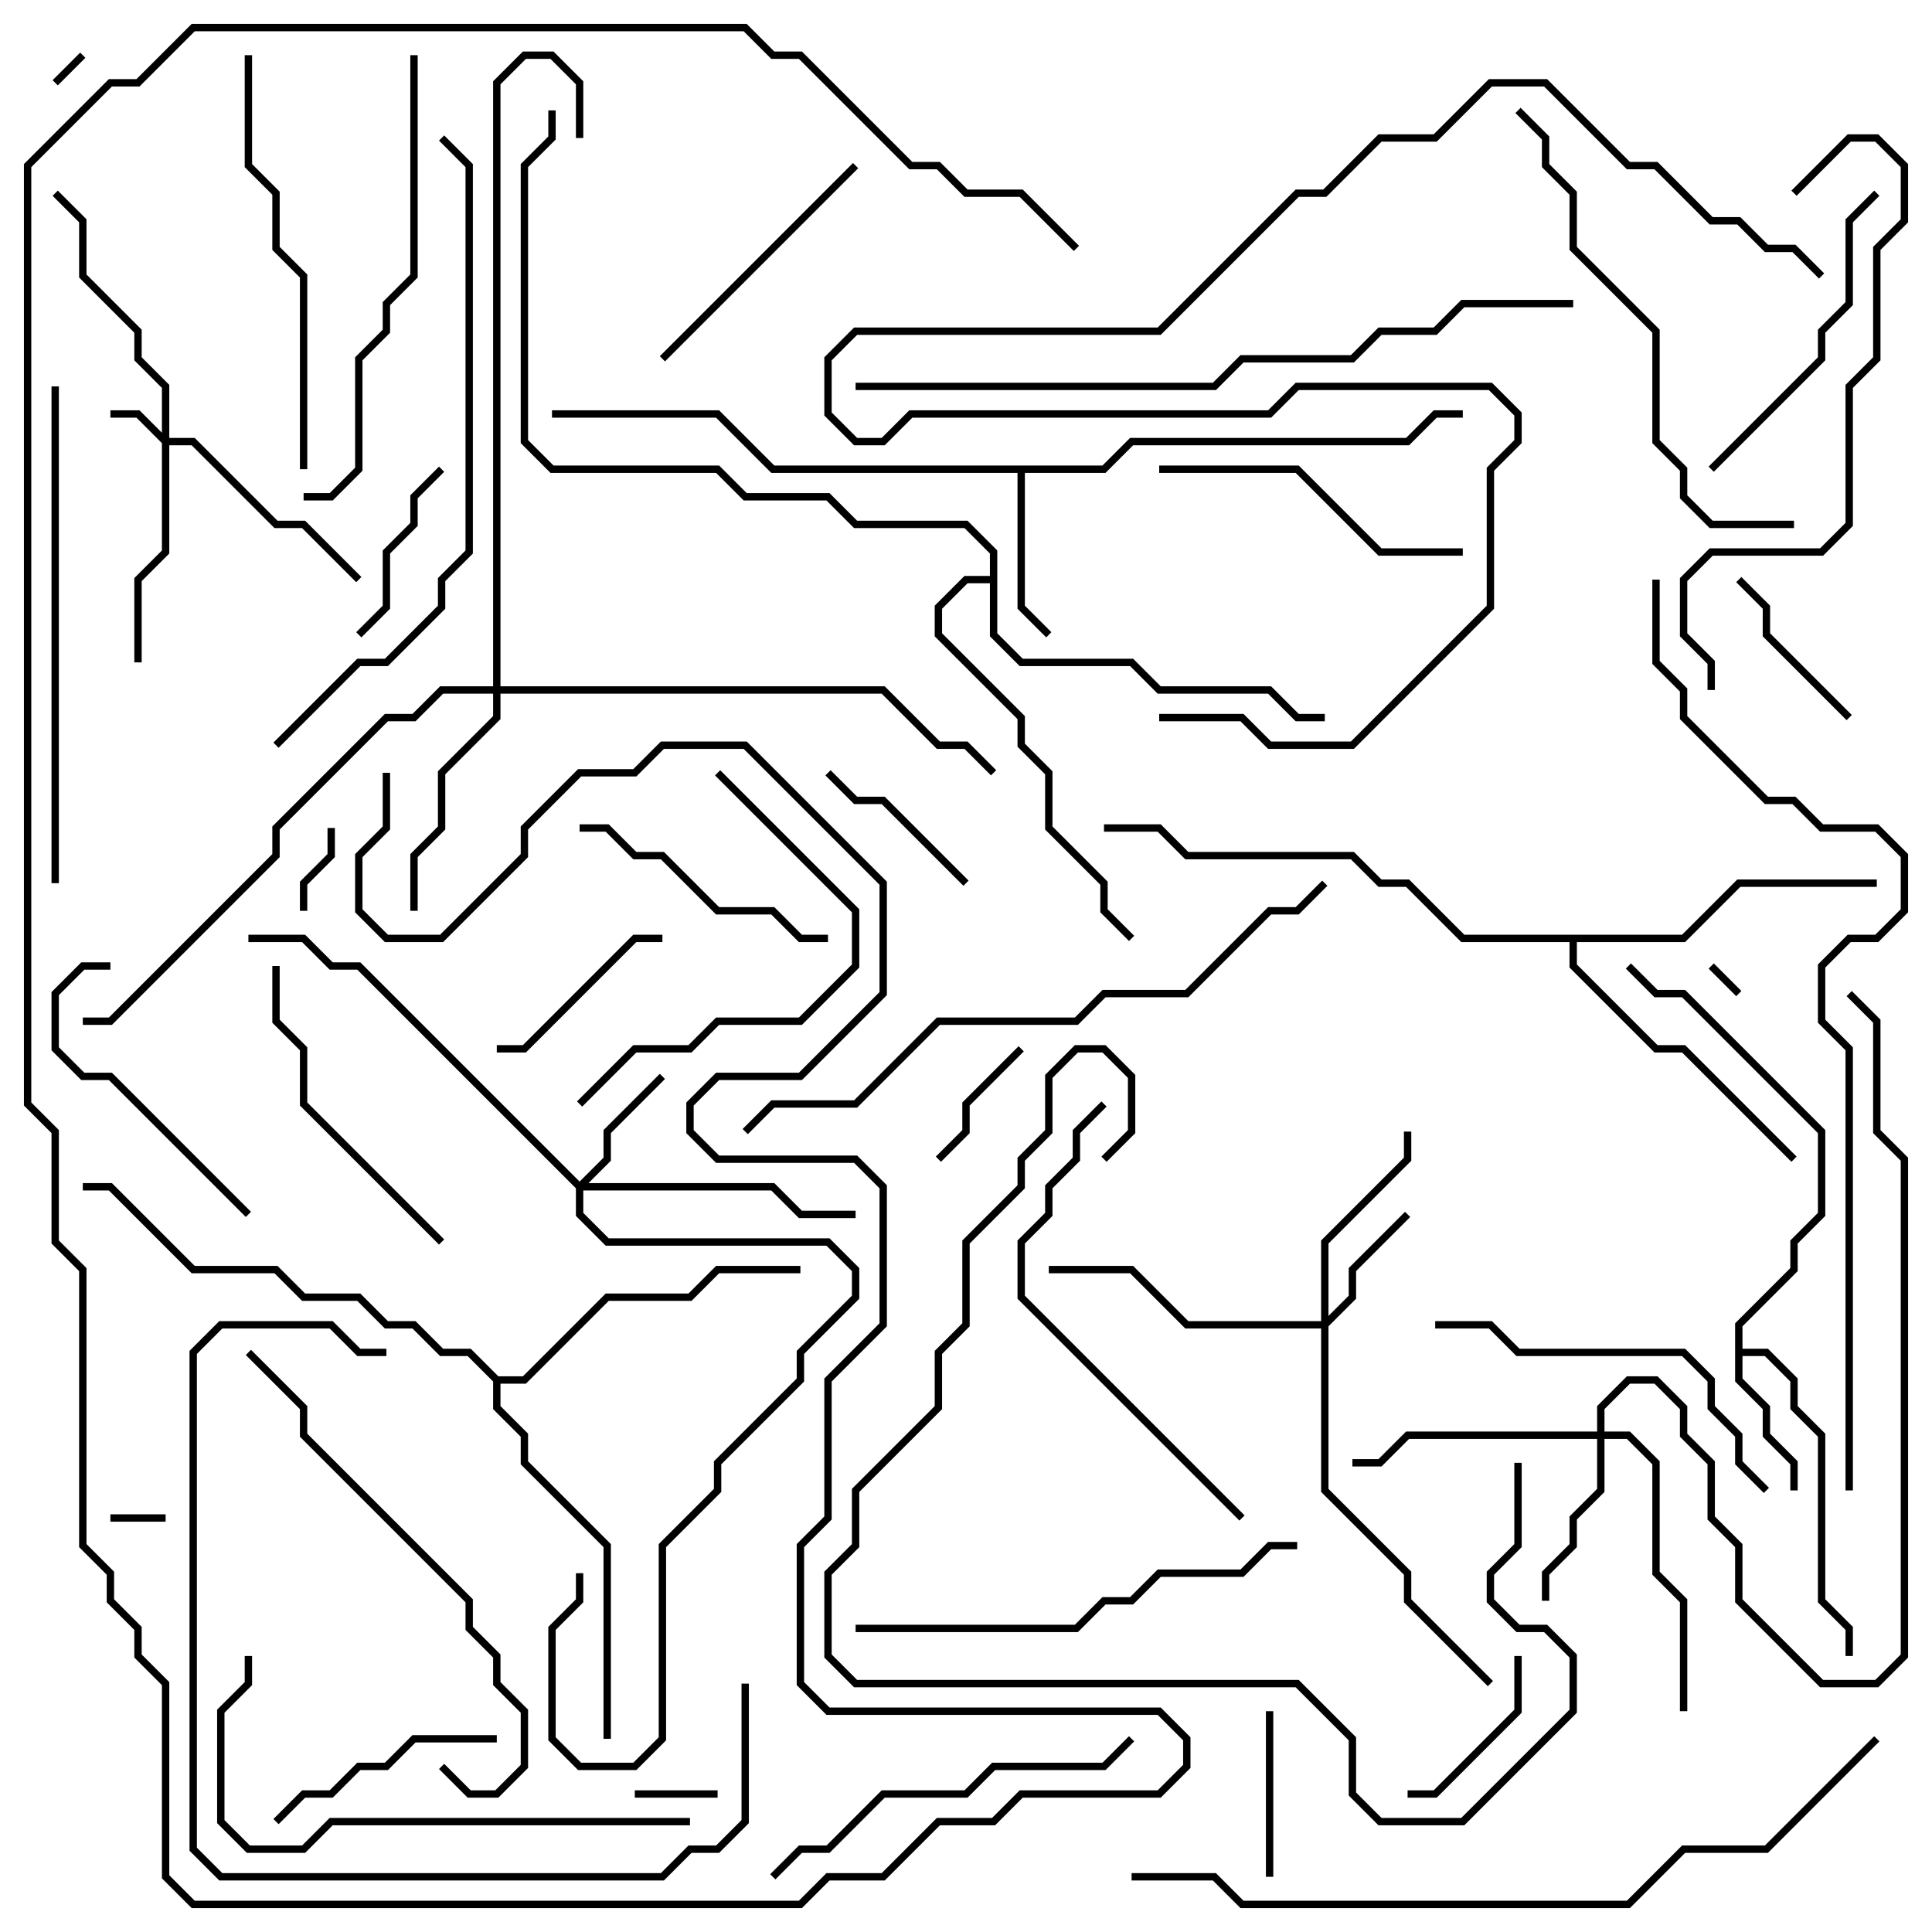 <svg version="1.1" width="105" height="105" xmlns="http://www.w3.org/2000/svg"><path d="M94.3,71.917L97.3,68.917L97.3,67.417L98.8,65.917L98.8,61.583L91.417,54.2L89.917,54.2L88.359,52.641L88.641,52.359L90.083,53.8L91.583,53.8L99.2,61.417L99.2,66.083L97.7,67.583L97.7,69.083L94.7,72.083L94.7,73.3L96.083,73.3L97.7,74.917L97.7,76.417L99.2,77.917L99.2,86.917L100.7,88.417L100.7,90L100.3,90L100.3,88.583L98.8,87.083L98.8,78.083L97.3,76.583L97.3,75.083L95.917,73.7L94.7,73.7L94.7,74.917L96.2,76.417L96.2,77.917L97.7,79.417L97.7,81L97.3,81L97.3,79.583L95.8,78.083L95.8,76.583L94.3,75.083z" stroke="none"/><path d="M59.917,25.3L61.417,23.8L76.417,23.8L77.917,22.3L79.5,22.3L79.5,22.7L78.083,22.7L76.583,24.2L61.583,24.2L60.083,25.7L55.7,25.7L55.7,32.917L57.141,34.359L56.859,34.641L55.3,33.083L55.3,25.7L41.917,25.7L38.917,22.7L30,22.7L30,22.3L39.083,22.3L42.083,25.3z" stroke="none"/><path d="M91.417,50.8L94.417,47.8L102,47.8L102,48.2L94.583,48.2L91.583,51.2L85.7,51.2L85.7,52.417L90.083,56.8L91.583,56.8L97.641,62.859L97.359,63.141L91.417,57.2L89.917,57.2L85.3,52.583L85.3,51.2L79.417,51.2L76.417,48.2L74.917,48.2L73.417,46.7L64.417,46.7L62.917,45.2L60,45.2L60,44.8L63.083,44.8L64.583,46.3L73.583,46.3L75.083,47.8L76.583,47.8L79.583,50.8z" stroke="none"/><path d="M27.083,74.8L28.417,74.8L32.917,70.3L37.417,70.3L38.917,68.8L43.5,68.8L43.5,69.2L39.083,69.2L37.583,70.7L33.083,70.7L28.583,75.2L27.2,75.2L27.2,76.417L28.7,77.917L28.7,79.417L33.2,83.917L33.2,94.5L32.8,94.5L32.8,84.083L28.3,79.583L28.3,78.083L26.8,76.583L26.8,75.083L25.417,73.7L23.917,73.7L22.417,72.2L20.917,72.2L19.417,70.7L16.417,70.7L14.917,69.2L10.417,69.2L5.917,64.7L4.5,64.7L4.5,64.3L6.083,64.3L10.583,68.8L15.083,68.8L16.583,70.3L19.583,70.3L21.083,71.8L22.583,71.8L24.083,73.3L25.583,73.3z" stroke="none"/><path d="M53.8,31.3L53.8,30.083L52.417,28.7L46.417,28.7L44.917,27.2L40.417,27.2L38.917,25.7L29.917,25.7L28.3,24.083L28.3,8.917L29.8,7.417L29.8,6L30.2,6L30.2,7.583L28.7,9.083L28.7,23.917L30.083,25.3L39.083,25.3L40.583,26.8L45.083,26.8L46.583,28.3L52.583,28.3L54.2,29.917L54.2,34.417L55.583,35.8L61.583,35.8L63.083,37.3L69.083,37.3L70.583,38.8L72,38.8L72,39.2L70.417,39.2L68.917,37.7L62.917,37.7L61.417,36.2L55.417,36.2L53.8,34.583L53.8,31.7L52.583,31.7L51.2,33.083L51.2,34.417L55.7,38.917L55.7,40.417L57.2,41.917L57.2,44.917L60.2,47.917L60.2,49.417L61.641,50.859L61.359,51.141L59.8,49.583L59.8,48.083L56.8,45.083L56.8,42.083L55.3,40.583L55.3,39.083L50.8,34.583L50.8,32.917L52.417,31.3z" stroke="none"/><path d="M8.8,23.517L8.8,21.083L7.3,19.583L7.3,18.083L4.3,15.083L4.3,12.083L2.859,10.641L3.141,10.359L4.7,11.917L4.7,14.917L7.7,17.917L7.7,19.417L9.2,20.917L9.2,23.8L10.583,23.8L15.083,28.3L16.583,28.3L19.641,31.359L19.359,31.641L16.417,28.7L14.917,28.7L10.417,24.2L9.2,24.2L9.2,30.083L7.7,31.583L7.7,36L7.3,36L7.3,31.417L8.8,29.917L8.8,24.083L7.417,22.7L6,22.7L6,22.3L7.583,22.3z" stroke="none"/><path d="M71.8,71.8L71.8,67.417L76.3,62.917L76.3,61.5L76.7,61.5L76.7,63.083L72.2,67.583L72.2,71.517L73.3,70.417L73.3,68.917L76.359,65.859L76.641,66.141L73.7,69.083L73.7,70.583L72.2,72.083L72.2,80.917L76.7,85.417L76.7,86.917L81.141,91.359L80.859,91.641L76.3,87.083L76.3,85.583L71.8,81.083L71.8,72.2L64.417,72.2L61.417,69.2L57,69.2L57,68.8L61.583,68.8L64.583,71.8z" stroke="none"/><path d="M31.5,64.217L32.8,62.917L32.8,61.417L35.859,58.359L36.141,58.641L33.2,61.583L33.2,63.083L31.983,64.3L42.083,64.3L43.583,65.8L46.5,65.8L46.5,66.2L43.417,66.2L41.917,64.7L31.7,64.7L31.7,65.917L33.083,67.3L45.083,67.3L46.7,68.917L46.7,70.583L43.7,73.583L43.7,75.083L39.2,79.583L39.2,81.083L36.2,84.083L36.2,94.583L34.583,96.2L31.417,96.2L29.8,94.583L29.8,88.417L31.3,86.917L31.3,85.5L31.7,85.5L31.7,87.083L30.2,88.583L30.2,94.417L31.583,95.8L34.417,95.8L35.8,94.417L35.8,83.917L38.8,80.917L38.8,79.417L43.3,74.917L43.3,73.417L46.3,70.417L46.3,69.083L44.917,67.7L32.917,67.7L31.3,66.083L31.3,64.583L19.417,52.7L17.917,52.7L16.417,51.2L13.5,51.2L13.5,50.8L16.583,50.8L18.083,52.3L19.583,52.3z" stroke="none"/><path d="M86.8,77.8L86.8,76.417L88.417,74.8L90.083,74.8L91.7,76.417L91.7,77.917L93.2,79.417L93.2,82.417L94.7,83.917L94.7,86.917L99.083,91.3L101.917,91.3L103.3,89.917L103.3,63.083L101.8,61.583L101.8,55.583L100.359,54.141L100.641,53.859L102.2,55.417L102.2,61.417L103.7,62.917L103.7,90.083L102.083,91.7L98.917,91.7L94.3,87.083L94.3,84.083L92.8,82.583L92.8,79.583L91.3,78.083L91.3,76.583L89.917,75.2L88.583,75.2L87.2,76.583L87.2,77.8L88.583,77.8L90.2,79.417L90.2,85.417L91.7,86.917L91.7,93L91.3,93L91.3,87.083L89.8,85.583L89.8,79.583L88.417,78.2L87.2,78.2L87.2,81.083L85.7,82.583L85.7,84.083L84.2,85.583L84.2,87L83.8,87L83.8,85.417L85.3,83.917L85.3,82.417L86.8,80.917L86.8,78.2L76.583,78.2L75.083,79.7L73.5,79.7L73.5,79.3L74.917,79.3L76.417,77.8z" stroke="none"/><path d="M26.8,37.3L26.8,4.417L28.417,2.8L30.083,2.8L31.7,4.417L31.7,7.5L31.3,7.5L31.3,4.583L29.917,3.2L28.583,3.2L27.2,4.583L27.2,37.3L48.083,37.3L51.083,40.3L52.583,40.3L54.141,41.859L53.859,42.141L52.417,40.7L50.917,40.7L47.917,37.7L27.2,37.7L27.2,39.083L24.2,42.083L24.2,45.083L22.7,46.583L22.7,49.5L22.3,49.5L22.3,46.417L23.8,44.917L23.8,41.917L26.8,38.917L26.8,37.7L24.083,37.7L22.583,39.2L21.083,39.2L15.2,45.083L15.2,46.583L6.083,55.7L4.5,55.7L4.5,55.3L5.917,55.3L14.8,46.417L14.8,44.917L20.917,38.8L22.417,38.8L23.917,37.3z" stroke="none"/><path d="M3.141,4.641L2.859,4.359L4.359,2.859L4.641,3.141z" stroke="none"/><path d="M92.859,52.641L93.141,52.359L94.641,53.859L94.359,54.141z" stroke="none"/><path d="M9,82.3L9,82.7L6,82.7L6,82.3z" stroke="none"/><path d="M34.5,97.7L34.5,97.3L39,97.3L39,97.7z" stroke="none"/><path d="M16.7,49.5L16.3,49.5L16.3,47.917L17.8,46.417L17.8,45L18.2,45L18.2,46.583L16.7,48.083z" stroke="none"/><path d="M51.141,63.141L50.859,62.859L52.3,61.417L52.3,59.917L55.359,56.859L55.641,57.141L52.7,60.083L52.7,61.583z" stroke="none"/><path d="M68.8,93L69.2,93L69.2,102L68.8,102z" stroke="none"/><path d="M76.5,97.7L76.5,97.3L77.917,97.3L82.3,92.917L82.3,90L82.7,90L82.7,93.083L78.083,97.7z" stroke="none"/><path d="M44.859,42.141L45.141,41.859L46.583,43.3L48.083,43.3L52.641,47.859L52.359,48.141L47.917,43.7L46.417,43.7z" stroke="none"/><path d="M94.359,31.641L94.641,31.359L96.2,32.917L96.2,34.417L100.641,38.859L100.359,39.141L95.8,34.583L95.8,33.083z" stroke="none"/><path d="M23.859,25.359L24.141,25.641L22.7,27.083L22.7,28.583L21.2,30.083L21.2,33.083L19.641,34.641L19.359,34.359L20.8,32.917L20.8,29.917L22.3,28.417L22.3,26.917z" stroke="none"/><path d="M36,50.8L36,51.2L34.583,51.2L28.583,57.2L27,57.2L27,56.8L28.417,56.8L34.417,50.8z" stroke="none"/><path d="M15.141,99.141L14.859,98.859L16.417,97.3L17.917,97.3L19.417,95.8L20.917,95.8L22.417,94.3L27,94.3L27,94.7L22.583,94.7L21.083,96.2L19.583,96.2L18.083,97.7L16.583,97.7z" stroke="none"/><path d="M31.5,45.2L31.5,44.8L33.083,44.8L34.583,46.3L36.083,46.3L39.083,49.3L42.083,49.3L43.583,50.8L45,50.8L45,51.2L43.417,51.2L41.917,49.7L38.917,49.7L35.917,46.7L34.417,46.7L32.917,45.2z" stroke="none"/><path d="M46.359,8.859L46.641,9.141L36.141,19.641L35.859,19.359z" stroke="none"/><path d="M13.641,65.859L13.359,66.141L5.917,58.7L4.417,58.7L2.8,57.083L2.8,53.917L4.417,52.3L6,52.3L6,52.7L4.583,52.7L3.2,54.083L3.2,56.917L4.583,58.3L6.083,58.3z" stroke="none"/><path d="M79.5,29.8L79.5,30.2L74.917,30.2L70.417,25.7L63,25.7L63,25.3L70.583,25.3L75.083,29.8z" stroke="none"/><path d="M93.141,25.641L92.859,25.359L98.8,19.417L98.8,17.917L100.3,16.417L100.3,11.917L101.859,10.359L102.141,10.641L100.7,12.083L100.7,16.583L99.2,18.083L99.2,19.583z" stroke="none"/><path d="M24.141,67.359L23.859,67.641L16.3,60.083L16.3,57.083L14.8,55.583L14.8,52.5L15.2,52.5L15.2,55.417L16.7,56.917L16.7,59.917z" stroke="none"/><path d="M31.641,60.141L31.359,59.859L34.417,56.8L37.417,56.8L38.917,55.3L43.417,55.3L46.3,52.417L46.3,49.583L38.859,42.141L39.141,41.859L46.7,49.417L46.7,52.583L43.583,55.7L39.083,55.7L37.583,57.2L34.583,57.2z" stroke="none"/><path d="M96.141,80.859L95.859,81.141L94.3,79.583L94.3,78.083L92.8,76.583L92.8,75.083L91.417,73.7L82.417,73.7L80.917,72.2L78,72.2L78,71.8L81.083,71.8L82.583,73.3L91.583,73.3L93.2,74.917L93.2,76.417L94.7,77.917L94.7,79.417z" stroke="none"/><path d="M42.141,102.141L41.859,101.859L43.417,100.3L44.917,100.3L47.917,97.3L52.417,97.3L53.917,95.8L59.917,95.8L61.359,94.359L61.641,94.641L60.083,96.2L54.083,96.2L52.583,97.7L48.083,97.7L45.083,100.7L43.583,100.7z" stroke="none"/><path d="M13.3,3L13.7,3L13.7,8.917L15.2,10.417L15.2,13.417L16.7,14.917L16.7,25.5L16.3,25.5L16.3,15.083L14.8,13.583L14.8,10.583L13.3,9.083z" stroke="none"/><path d="M59.859,59.859L60.141,60.141L58.7,61.583L58.7,63.083L57.2,64.583L57.2,66.083L55.7,67.583L55.7,70.417L67.641,82.359L67.359,82.641L55.3,70.583L55.3,67.417L56.8,65.917L56.8,64.417L58.3,62.917L58.3,61.417z" stroke="none"/><path d="M70.5,83.8L70.5,84.2L69.083,84.2L67.583,85.7L63.083,85.7L61.583,87.2L60.083,87.2L58.583,88.7L46.5,88.7L46.5,88.3L58.417,88.3L59.917,86.8L61.417,86.8L62.917,85.3L67.417,85.3L68.917,83.8z" stroke="none"/><path d="M16.5,27.2L16.5,26.8L17.917,26.8L19.3,25.417L19.3,19.417L20.8,17.917L20.8,16.417L22.3,14.917L22.3,3L22.7,3L22.7,15.083L21.2,16.583L21.2,18.083L19.7,19.583L19.7,25.583L18.083,27.2z" stroke="none"/><path d="M23.859,96.141L24.141,95.859L25.583,97.3L26.917,97.3L28.3,95.917L28.3,93.083L26.8,91.583L26.8,90.083L25.3,88.583L25.3,87.083L16.3,78.083L16.3,76.583L13.359,73.641L13.641,73.359L16.7,76.417L16.7,77.917L25.7,86.917L25.7,88.417L27.2,89.917L27.2,91.417L28.7,92.917L28.7,96.083L27.083,97.7L25.417,97.7z" stroke="none"/><path d="M37.5,98.8L37.5,99.2L18.083,99.2L16.583,100.7L13.417,100.7L11.8,99.083L11.8,92.917L13.3,91.417L13.3,90L13.7,90L13.7,91.583L12.2,93.083L12.2,98.917L13.583,100.3L16.417,100.3L17.917,98.8z" stroke="none"/><path d="M21,73.3L21,73.7L19.417,73.7L17.917,72.2L12.083,72.2L10.7,73.583L10.7,100.417L12.083,101.8L35.917,101.8L37.417,100.3L38.917,100.3L40.3,98.917L40.3,91.5L40.7,91.5L40.7,99.083L39.083,100.7L37.583,100.7L36.083,102.2L11.917,102.2L10.3,100.583L10.3,73.417L11.917,71.8L18.083,71.8L19.583,73.3z" stroke="none"/><path d="M3.2,48L2.8,48L2.8,21L3.2,21z" stroke="none"/><path d="M97.5,28.3L97.5,28.7L92.917,28.7L91.3,27.083L91.3,25.583L89.8,24.083L89.8,18.083L85.3,13.583L85.3,10.583L83.8,9.083L83.8,7.583L82.359,6.141L82.641,5.859L84.2,7.417L84.2,8.917L85.7,10.417L85.7,13.417L90.2,17.917L90.2,23.917L91.7,25.417L91.7,26.917L93.083,28.3z" stroke="none"/><path d="M93.2,37.5L92.8,37.5L92.8,36.083L91.3,34.583L91.3,31.417L92.917,29.8L98.917,29.8L100.3,28.417L100.3,20.917L101.8,19.417L101.8,13.417L103.3,11.917L103.3,9.083L101.917,7.7L100.583,7.7L97.641,10.641L97.359,10.359L100.417,7.3L102.083,7.3L103.7,8.917L103.7,12.083L102.2,13.583L102.2,19.583L100.7,21.083L100.7,28.583L99.083,30.2L93.083,30.2L91.7,31.583L91.7,34.417L93.2,35.917z" stroke="none"/><path d="M82.3,79.5L82.7,79.5L82.7,84.083L81.2,85.583L81.2,86.917L82.583,88.3L84.083,88.3L85.7,89.917L85.7,93.083L79.583,99.2L74.917,99.2L73.3,97.583L73.3,94.583L70.417,91.7L46.417,91.7L44.8,90.083L44.8,85.417L46.3,83.917L46.3,80.917L50.8,76.417L50.8,73.417L52.3,71.917L52.3,67.417L55.3,64.417L55.3,62.917L56.8,61.417L56.8,58.417L58.417,56.8L60.083,56.8L61.7,58.417L61.7,61.583L60.141,63.141L59.859,62.859L61.3,61.417L61.3,58.583L59.917,57.2L58.583,57.2L57.2,58.583L57.2,61.583L55.7,63.083L55.7,64.583L52.7,67.583L52.7,72.083L51.2,73.583L51.2,76.583L46.7,81.083L46.7,84.083L45.2,85.583L45.2,89.917L46.583,91.3L70.583,91.3L73.7,94.417L73.7,97.417L75.083,98.8L79.417,98.8L85.3,92.917L85.3,90.083L83.917,88.7L82.417,88.7L80.8,87.083L80.8,85.417L82.3,83.917z" stroke="none"/><path d="M15.141,40.641L14.859,40.359L19.417,35.8L20.917,35.8L23.8,32.917L23.8,31.417L25.3,29.917L25.3,9.083L23.859,7.641L24.141,7.359L25.7,8.917L25.7,30.083L24.2,31.583L24.2,33.083L21.083,36.2L19.583,36.2z" stroke="none"/><path d="M40.641,61.641L40.359,61.359L41.917,59.8L46.417,59.8L50.917,55.3L58.417,55.3L59.917,53.8L64.417,53.8L68.917,49.3L70.417,49.3L71.859,47.859L72.141,48.141L70.583,49.7L69.083,49.7L64.583,54.2L60.083,54.2L58.583,55.7L51.083,55.7L46.583,60.2L42.083,60.2z" stroke="none"/><path d="M85.5,16.3L85.5,16.7L79.583,16.7L78.083,18.2L75.083,18.2L73.583,19.7L67.583,19.7L66.083,21.2L46.5,21.2L46.5,20.8L65.917,20.8L67.417,19.3L73.417,19.3L74.917,17.8L77.917,17.8L79.417,16.3z" stroke="none"/><path d="M61.5,102.2L61.5,101.8L66.083,101.8L67.583,103.3L88.417,103.3L91.417,100.3L95.917,100.3L101.859,94.359L102.141,94.641L96.083,100.7L91.583,100.7L88.583,103.7L67.417,103.7L65.917,102.2z" stroke="none"/><path d="M63,39.2L63,38.8L67.583,38.8L69.083,40.3L73.417,40.3L80.8,32.917L80.8,25.417L82.3,23.917L82.3,22.583L80.917,21.2L70.583,21.2L69.083,22.7L49.583,22.7L48.083,24.2L46.417,24.2L44.8,22.583L44.8,19.417L46.417,17.8L62.917,17.8L70.417,10.3L71.917,10.3L74.917,7.3L77.917,7.3L80.917,4.3L84.083,4.3L88.583,8.8L90.083,8.8L93.083,11.8L94.583,11.8L96.083,13.3L97.583,13.3L99.141,14.859L98.859,15.141L97.417,13.7L95.917,13.7L94.417,12.2L92.917,12.2L89.917,9.2L88.417,9.2L83.917,4.7L81.083,4.7L78.083,7.7L75.083,7.7L72.083,10.7L70.583,10.7L63.083,18.2L46.583,18.2L45.2,19.583L45.2,22.417L46.583,23.8L47.917,23.8L49.417,22.3L68.917,22.3L70.417,20.8L81.083,20.8L82.7,22.417L82.7,24.083L81.2,25.583L81.2,33.083L73.583,40.7L68.917,40.7L67.417,39.2z" stroke="none"/><path d="M20.8,42L21.2,42L21.2,45.083L19.7,46.583L19.7,49.417L21.083,50.8L23.917,50.8L28.3,46.417L28.3,44.917L31.417,41.8L34.417,41.8L35.917,40.3L40.583,40.3L48.2,47.917L48.2,54.083L43.583,58.7L39.083,58.7L37.7,60.083L37.7,61.417L39.083,62.8L46.583,62.8L48.2,64.417L48.2,72.083L45.2,75.083L45.2,82.583L43.7,84.083L43.7,91.417L45.083,92.8L63.083,92.8L64.7,94.417L64.7,96.083L63.083,97.7L55.583,97.7L54.083,99.2L51.083,99.2L48.083,102.2L45.083,102.2L43.583,103.7L10.417,103.7L8.8,102.083L8.8,91.583L7.3,90.083L7.3,88.583L5.8,87.083L5.8,85.583L4.3,84.083L4.3,69.083L2.8,67.583L2.8,61.583L1.3,60.083L1.3,8.917L5.917,4.3L7.417,4.3L10.417,1.3L40.583,1.3L42.083,2.8L43.583,2.8L49.583,8.8L51.083,8.8L52.583,10.3L55.583,10.3L58.641,13.359L58.359,13.641L55.417,10.7L52.417,10.7L50.917,9.2L49.417,9.2L43.417,3.2L41.917,3.2L40.417,1.7L10.583,1.7L7.583,4.7L6.083,4.7L1.7,9.083L1.7,59.917L3.2,61.417L3.2,67.417L4.7,68.917L4.7,83.917L6.2,85.417L6.2,86.917L7.7,88.417L7.7,89.917L9.2,91.417L9.2,101.917L10.583,103.3L43.417,103.3L44.917,101.8L47.917,101.8L50.917,98.8L53.917,98.8L55.417,97.3L62.917,97.3L64.3,95.917L64.3,94.583L62.917,93.2L44.917,93.2L43.3,91.583L43.3,83.917L44.8,82.417L44.8,74.917L47.8,71.917L47.8,64.583L46.417,63.2L38.917,63.2L37.3,61.583L37.3,59.917L38.917,58.3L43.417,58.3L47.8,53.917L47.8,48.083L40.417,40.7L36.083,40.7L34.583,42.2L31.583,42.2L28.7,45.083L28.7,46.583L24.083,51.2L20.917,51.2L19.3,49.583L19.3,46.417L20.8,44.917z" stroke="none"/><path d="M100.7,81L100.3,81L100.3,57.083L98.8,55.583L98.8,52.417L100.417,50.8L101.917,50.8L103.3,49.417L103.3,46.583L101.917,45.2L98.917,45.2L97.417,43.7L95.917,43.7L91.3,39.083L91.3,37.583L89.8,36.083L89.8,31.5L90.2,31.5L90.2,35.917L91.7,37.417L91.7,38.917L96.083,43.3L97.583,43.3L99.083,44.8L102.083,44.8L103.7,46.417L103.7,49.583L102.083,51.2L100.583,51.2L99.2,52.583L99.2,55.417L100.7,56.917z" stroke="none"/></svg>